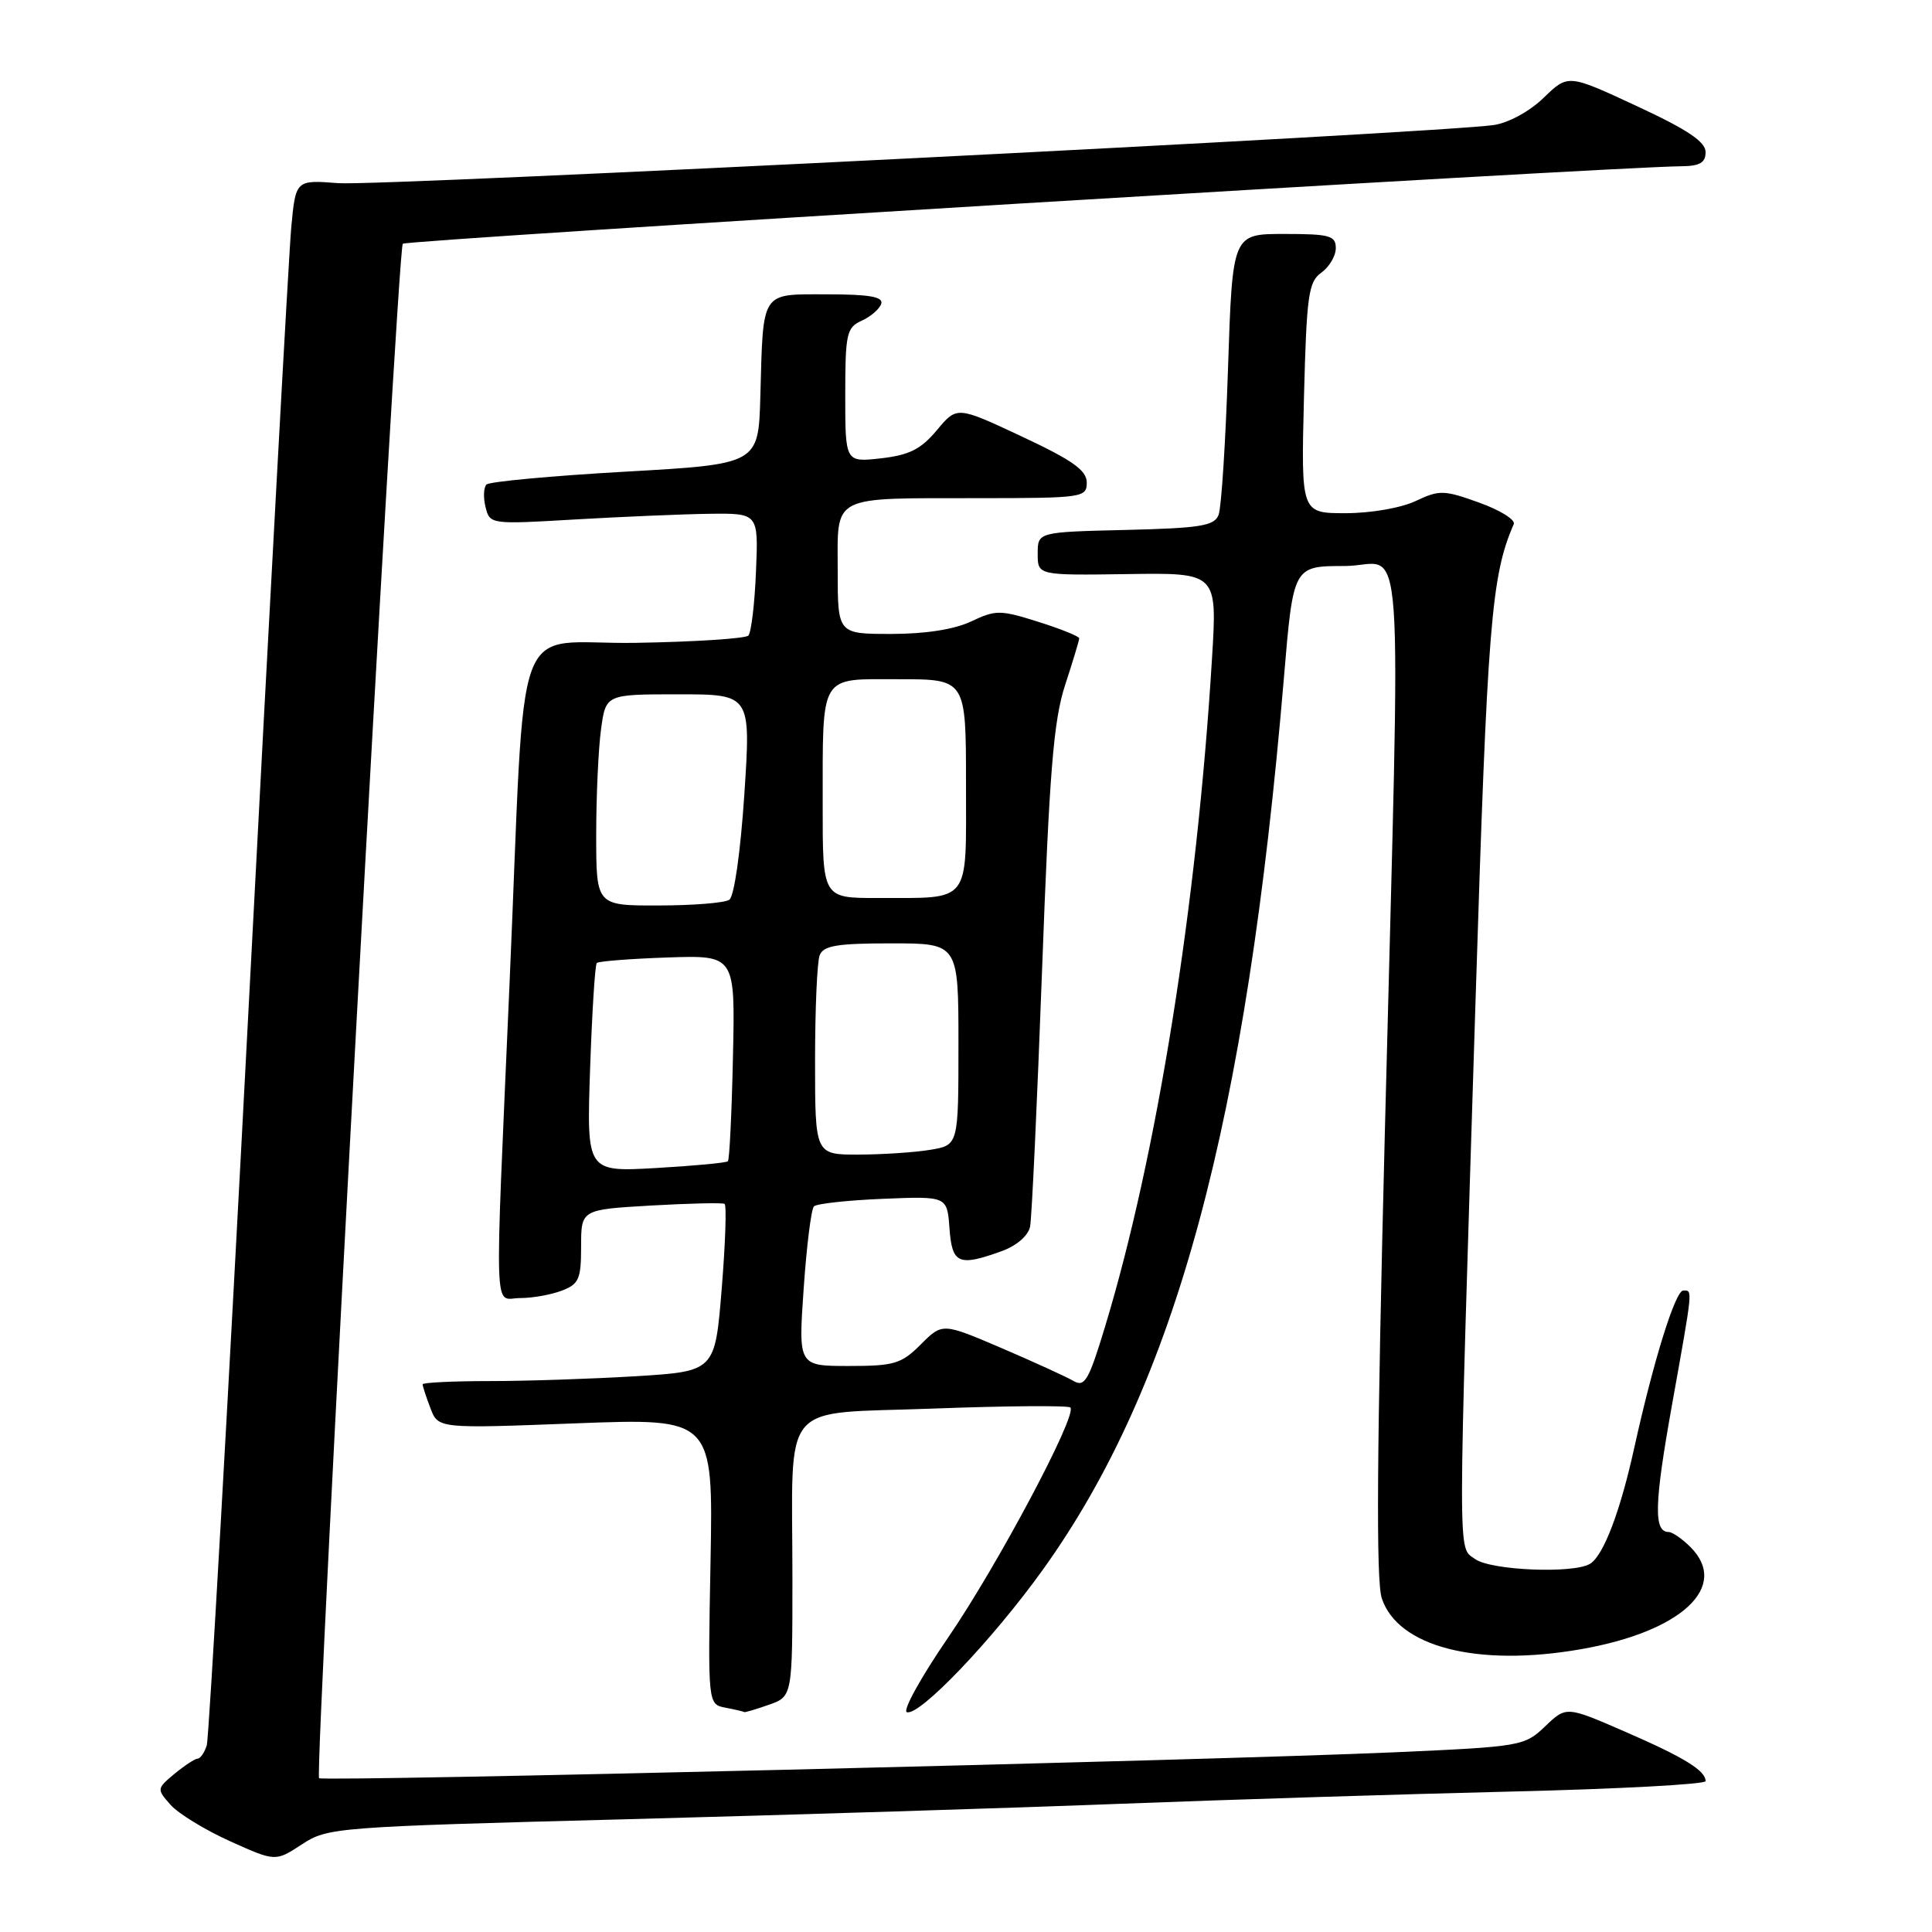 <?xml version="1.0" encoding="UTF-8" standalone="no"?>
<!DOCTYPE svg PUBLIC "-//W3C//DTD SVG 1.1//EN" "http://www.w3.org/Graphics/SVG/1.1/DTD/svg11.dtd" >
<svg xmlns="http://www.w3.org/2000/svg" xmlns:xlink="http://www.w3.org/1999/xlink" version="1.1" viewBox="0 0 256 256">
 <g >
 <path fill="currentColor"
d=" M 83.00 241.06 C 104.72 240.48 134.20 239.57 148.50 239.01 C 162.80 238.46 186.09 237.73 200.25 237.39 C 214.41 237.05 226.00 236.43 226.00 236.01 C 226.00 234.61 223.16 232.86 215.31 229.45 C 207.54 226.07 207.54 226.07 204.74 228.75 C 202.00 231.37 201.57 231.44 184.72 232.19 C 159.64 233.29 42.77 236.10 42.28 235.62 C 41.64 234.98 52.66 33.01 53.37 32.30 C 53.89 31.77 212.98 22.13 222.75 22.03 C 225.24 22.01 226.00 21.56 226.00 20.15 C 226.00 18.78 223.57 17.16 216.89 14.06 C 207.78 9.82 207.78 9.82 204.55 12.95 C 202.69 14.76 199.89 16.28 197.92 16.57 C 190.67 17.63 50.20 24.70 44.84 24.27 C 39.18 23.83 39.18 23.83 38.59 30.16 C 38.27 33.65 35.74 79.92 32.97 133.00 C 30.20 186.08 27.69 230.29 27.40 231.25 C 27.11 232.21 26.56 233.01 26.18 233.03 C 25.81 233.05 24.43 233.96 23.11 235.05 C 20.76 237.01 20.76 237.07 22.61 239.16 C 23.65 240.33 27.20 242.49 30.50 243.98 C 36.50 246.68 36.50 246.68 40.00 244.39 C 43.42 242.15 44.37 242.07 83.00 241.06 Z  M 101.85 225.90 C 105.00 224.80 105.00 224.80 105.00 209.03 C 105.00 185.06 103.02 187.43 123.75 186.64 C 133.41 186.28 141.55 186.22 141.83 186.50 C 142.79 187.46 132.18 207.43 125.62 217.00 C 122.04 222.22 119.58 226.67 120.16 226.87 C 121.81 227.45 131.50 217.30 138.18 208.00 C 155.79 183.46 165.16 148.78 170.13 89.75 C 171.37 75.00 171.37 75.00 178.18 75.00 C 186.27 75.00 185.62 65.87 183.50 150.00 C 182.44 192.09 182.32 209.42 183.09 211.77 C 185.21 218.22 195.75 220.93 209.47 218.53 C 222.82 216.21 229.23 210.23 224.00 205.00 C 222.90 203.90 221.60 203.00 221.11 203.00 C 219.10 203.00 219.19 199.34 221.53 186.26 C 224.36 170.46 224.30 171.00 223.04 171.00 C 221.99 171.00 219.09 180.33 216.54 191.88 C 214.69 200.27 212.49 206.07 210.71 207.20 C 208.58 208.55 197.52 208.10 195.44 206.57 C 193.14 204.88 193.14 208.46 195.52 132.50 C 197.09 82.64 197.59 76.30 200.58 69.45 C 200.83 68.88 198.77 67.59 196.00 66.60 C 191.33 64.92 190.73 64.90 187.58 66.39 C 185.66 67.30 181.64 68.00 178.30 68.00 C 172.40 68.00 172.40 68.00 172.78 52.75 C 173.13 39.13 173.37 37.35 175.08 36.13 C 176.14 35.37 177.00 33.91 177.00 32.88 C 177.00 31.22 176.19 31.00 170.15 31.00 C 163.31 31.00 163.31 31.00 162.72 48.75 C 162.40 58.51 161.84 67.27 161.47 68.22 C 160.91 69.68 159.09 69.98 149.15 70.22 C 137.50 70.50 137.50 70.50 137.50 73.37 C 137.50 76.24 137.50 76.24 149.40 76.07 C 161.29 75.89 161.29 75.89 160.60 87.19 C 158.60 119.97 153.30 153.09 146.44 175.74 C 144.25 182.96 143.73 183.86 142.22 182.97 C 141.27 182.42 136.98 180.46 132.69 178.62 C 124.88 175.28 124.88 175.28 122.01 178.14 C 119.44 180.72 118.49 181.00 112.47 181.00 C 105.78 181.00 105.78 181.00 106.49 170.75 C 106.88 165.11 107.49 160.21 107.85 159.85 C 108.21 159.49 112.33 159.04 117.00 158.85 C 125.50 158.50 125.50 158.50 125.81 162.75 C 126.15 167.47 127.01 167.85 132.71 165.79 C 134.70 165.07 136.24 163.75 136.49 162.54 C 136.72 161.42 137.43 146.10 138.08 128.50 C 139.05 102.23 139.60 95.48 141.13 90.78 C 142.16 87.64 143.00 84.85 143.00 84.58 C 143.00 84.32 140.56 83.33 137.59 82.40 C 132.54 80.80 131.94 80.80 128.69 82.34 C 126.46 83.40 122.63 84.00 118.10 84.00 C 111.00 84.00 111.00 84.00 111.00 75.62 C 111.00 65.46 109.88 66.03 129.75 66.01 C 143.48 66.00 144.00 65.92 144.00 63.94 C 144.00 62.32 142.12 60.99 135.40 57.84 C 126.80 53.81 126.80 53.81 124.14 57.00 C 122.03 59.53 120.49 60.30 116.74 60.73 C 112.00 61.26 112.00 61.26 112.00 52.37 C 112.00 44.19 112.18 43.39 114.19 42.49 C 115.39 41.94 116.55 40.94 116.77 40.25 C 117.06 39.33 115.20 39.00 109.60 39.00 C 100.73 39.00 101.14 38.38 100.75 52.50 C 100.50 61.50 100.50 61.50 82.83 62.50 C 73.11 63.05 64.85 63.82 64.46 64.20 C 64.08 64.59 64.02 65.94 64.34 67.20 C 64.91 69.48 65.01 69.49 76.21 68.83 C 82.42 68.47 90.42 68.13 94.00 68.08 C 100.50 68.00 100.50 68.00 100.17 75.75 C 100.00 80.01 99.54 83.82 99.16 84.22 C 98.77 84.61 92.08 85.05 84.28 85.18 C 67.55 85.47 69.74 79.55 67.51 130.50 C 65.52 176.15 65.38 172.00 68.93 172.00 C 70.55 172.00 73.02 171.56 74.43 171.02 C 76.71 170.16 77.00 169.49 77.00 165.16 C 77.00 160.28 77.00 160.28 86.25 159.74 C 91.34 159.45 95.73 159.35 96.01 159.52 C 96.29 159.68 96.12 164.75 95.63 170.77 C 94.74 181.71 94.74 181.71 84.21 182.36 C 78.42 182.71 69.71 183.00 64.84 183.00 C 59.98 183.00 56.00 183.20 56.00 183.43 C 56.00 183.67 56.46 185.09 57.03 186.58 C 58.06 189.30 58.06 189.30 76.28 188.60 C 94.50 187.91 94.50 187.91 94.15 206.87 C 93.79 225.83 93.79 225.83 96.14 226.28 C 97.44 226.53 98.55 226.79 98.60 226.86 C 98.66 226.94 100.12 226.51 101.85 225.90 Z  M 78.19 141.65 C 78.45 134.15 78.84 127.83 79.08 127.60 C 79.31 127.37 83.53 127.04 88.46 126.87 C 97.42 126.57 97.42 126.57 97.12 140.03 C 96.96 147.44 96.66 153.67 96.45 153.87 C 96.25 154.08 91.96 154.48 86.91 154.77 C 77.73 155.29 77.73 155.29 78.19 141.65 Z  M 108.00 140.58 C 108.00 133.75 108.27 127.45 108.61 126.58 C 109.10 125.30 110.92 125.00 118.11 125.00 C 127.00 125.00 127.00 125.00 127.00 138.37 C 127.00 151.74 127.00 151.74 123.25 152.36 C 121.19 152.70 116.91 152.98 113.75 152.99 C 108.00 153.00 108.00 153.00 108.00 140.58 Z  M 79.00 110.64 C 79.00 105.49 79.29 99.19 79.64 96.64 C 80.27 92.00 80.27 92.00 89.89 92.00 C 99.50 92.00 99.50 92.00 98.63 105.25 C 98.11 113.02 97.28 118.80 96.63 119.23 C 96.01 119.64 91.79 119.98 87.25 119.98 C 79.00 120.00 79.00 120.00 79.00 110.64 Z  M 109.01 106.75 C 109.03 89.05 108.46 90.00 119.12 90.00 C 128.00 90.00 128.00 90.00 128.00 103.88 C 128.00 119.97 128.79 118.96 116.25 118.99 C 109.00 119.00 109.00 119.00 109.01 106.75 Z "/>
</g>
</svg>